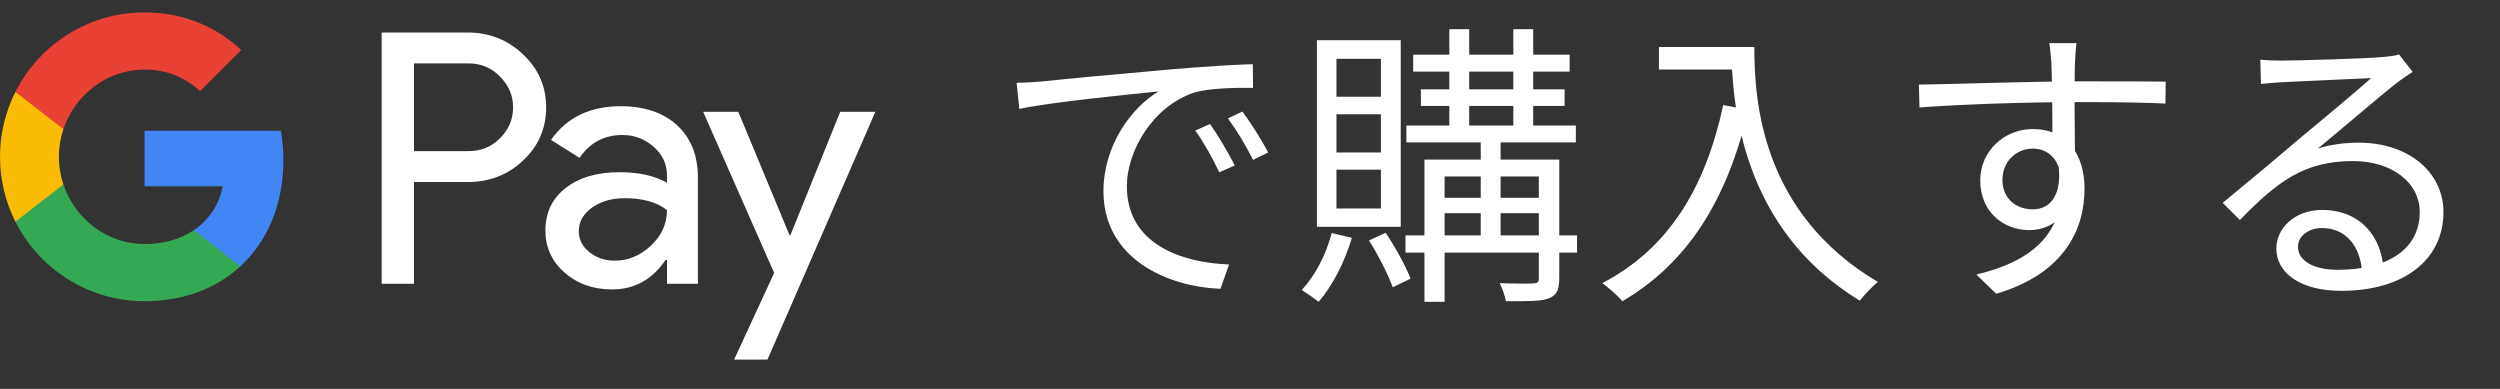 <svg width="135" height="21" viewBox="0 0 135 21" fill="none" xmlns="http://www.w3.org/2000/svg">
<rect x="0" y="0" width="135" height="21" fill="#333333" stroke="none"/>
<g id="ja_buy_with_Pay_NBG">
<g id="GPay (Dark)">
<g id="GPay">
<g id="Pay">
<path id="Fill 1" fill-rule="evenodd" clip-rule="evenodd" d="M22.356 3.423V8.162H25.278C25.974 8.162 26.55 7.928 27.006 7.46C27.473 6.993 27.707 6.436 27.707 5.792C27.707 5.161 27.473 4.61 27.006 4.143C26.55 3.663 25.974 3.422 25.278 3.422H22.356V3.423ZM22.356 9.83V15.326H20.611V1.755H25.24C26.417 1.755 27.415 2.148 28.238 2.931C29.073 3.714 29.491 4.668 29.491 5.792C29.491 6.942 29.073 7.903 28.238 8.673C27.428 9.444 26.429 9.829 25.24 9.829H22.356V9.83Z" fill="white"/>
<path id="Fill 3" fill-rule="evenodd" clip-rule="evenodd" d="M31.255 12.483C31.255 12.938 31.448 13.317 31.834 13.62C32.219 13.924 32.672 14.075 33.19 14.075C33.924 14.075 34.578 13.803 35.154 13.261C35.729 12.717 36.017 12.079 36.017 11.347C35.472 10.917 34.713 10.703 33.74 10.703C33.031 10.703 32.44 10.874 31.966 11.215C31.492 11.556 31.255 11.977 31.255 12.483M33.513 5.736C34.803 5.736 35.821 6.08 36.569 6.769C37.315 7.458 37.687 8.402 37.687 9.602V15.326H36.018V14.037H35.942C35.221 15.098 34.259 15.629 33.058 15.629C32.033 15.629 31.175 15.326 30.487 14.72C29.797 14.113 29.453 13.355 29.453 12.445C29.453 11.485 29.816 10.721 30.543 10.152C31.271 9.584 32.241 9.299 33.456 9.299C34.492 9.299 35.346 9.488 36.017 9.868V9.469C36.017 8.862 35.776 8.348 35.296 7.925C34.814 7.501 34.252 7.29 33.607 7.29C32.633 7.29 31.862 7.7 31.293 8.522L29.755 7.555C30.603 6.342 31.855 5.736 33.513 5.736" fill="white"/>
<path id="Fill 5" fill-rule="evenodd" clip-rule="evenodd" d="M47.269 6.039L41.443 19.42H39.641L41.804 14.738L37.971 6.039H39.869L42.639 12.711H42.677L45.371 6.039H47.269Z" fill="white"/>
</g>
<g id="G">
<path id="Fill 8" fill-rule="evenodd" clip-rule="evenodd" d="M15.303 8.645C15.303 8.096 15.256 7.566 15.168 7.059H7.806V10.062H12.023C11.842 11.041 11.294 11.874 10.464 12.432V14.383H12.98C14.454 13.025 15.303 11.018 15.303 8.645" fill="#4285F4"/>
<path id="Fill 10" fill-rule="evenodd" clip-rule="evenodd" d="M7.806 16.265C9.913 16.265 11.687 15.574 12.98 14.383L10.464 12.432C9.764 12.903 8.861 13.178 7.806 13.178C5.77 13.178 4.042 11.807 3.424 9.96H0.832V11.969C2.116 14.516 4.757 16.265 7.806 16.265" fill="#34A853"/>
<path id="Fill 12" fill-rule="evenodd" clip-rule="evenodd" d="M3.424 9.96C3.266 9.488 3.179 8.986 3.179 8.467C3.179 7.948 3.266 7.446 3.424 6.975V4.966H0.832C0.3 6.018 0 7.208 0 8.467C0 9.727 0.3 10.916 0.832 11.969L3.424 9.96Z" fill="#FABB05"/>
<path id="Fill 14" fill-rule="evenodd" clip-rule="evenodd" d="M7.806 3.756C8.957 3.756 9.988 4.151 10.801 4.926V4.927L13.029 2.701C11.676 1.442 9.912 0.669 7.806 0.669C4.757 0.669 2.116 2.418 0.832 4.966L3.424 6.975C4.042 5.127 5.77 3.756 7.806 3.756" fill="#E94235"/>
</g>
</g>
</g>
<path id="Right Text" d="M54.898 4.473L55.042 5.881C56.77 5.513 60.85 5.113 62.562 4.937C61.106 5.801 59.586 7.849 59.586 10.329C59.586 13.913 62.946 15.481 65.906 15.593L66.37 14.281C63.778 14.185 60.85 13.177 60.85 10.057C60.85 8.169 62.242 5.721 64.53 4.985C65.346 4.761 66.738 4.729 67.666 4.745L67.65 3.465C66.578 3.497 65.09 3.593 63.33 3.737C60.386 3.993 57.362 4.281 56.338 4.393C56.018 4.425 55.506 4.457 54.898 4.473ZM65.346 6.697L64.546 7.049C65.026 7.721 65.474 8.537 65.842 9.305L66.674 8.937C66.322 8.217 65.714 7.225 65.346 6.697ZM67.09 6.025L66.306 6.393C66.802 7.065 67.282 7.865 67.666 8.633L68.482 8.233C68.114 7.529 67.49 6.553 67.09 6.025ZM76.312 2.953V3.865H84.76V2.953H76.312ZM75.944 6.777V7.689H85.096V6.777H75.944ZM75.896 12.713V13.641H85.16V12.713H75.896ZM76.728 4.825V5.721H84.488V4.825H76.728ZM78.264 1.577V7.145H79.336V1.577H78.264ZM81.72 1.577V7.145H82.792V1.577H81.72ZM79.96 7.177V13.001H81.032V7.177H79.96ZM83.096 8.617V15.033C83.096 15.241 83.032 15.289 82.808 15.305C82.6 15.321 81.816 15.321 80.984 15.289C81.128 15.577 81.272 15.993 81.32 16.265C82.472 16.265 83.208 16.281 83.656 16.105C84.072 15.929 84.2 15.625 84.2 15.033V8.617H83.096ZM76.92 8.617V16.297H78.008V9.529H83.576V8.617H76.92ZM77.48 10.681V11.513H83.544V10.681H77.48ZM71.912 12.585C71.608 13.753 71.016 14.889 70.296 15.657C70.552 15.817 71 16.137 71.208 16.297C71.944 15.449 72.616 14.153 73 12.841L71.912 12.585ZM73.928 12.985C74.424 13.769 74.968 14.841 75.208 15.513L76.168 15.049C75.928 14.393 75.352 13.353 74.824 12.569L73.928 12.985ZM72.168 6.169H74.568V8.233H72.168V6.169ZM72.168 9.161H74.568V11.257H72.168V9.161ZM72.168 3.177H74.568V5.225H72.168V3.177ZM71.112 2.169V12.249H75.64V2.169H71.112ZM89.582 2.537V3.753H94.11V2.537H89.582ZM93.502 2.537C93.502 5.545 94.03 12.361 100.43 16.233C100.654 15.945 101.134 15.433 101.406 15.225C95.086 11.481 94.734 5.401 94.734 2.537H93.502ZM93.054 5.673C92.078 10.201 90.078 13.433 86.526 15.289C86.846 15.513 87.39 16.009 87.614 16.265C91.15 14.185 93.262 10.809 94.414 5.929L93.054 5.673ZM112.132 2.329H110.66C110.692 2.473 110.74 2.921 110.772 3.353C110.82 4.233 110.836 7.417 110.836 8.121L112.052 8.745C112.036 7.465 112.004 4.377 112.052 3.337C112.052 3.145 112.1 2.521 112.132 2.329ZM103.62 4.569L103.652 5.801C106.068 5.625 109.492 5.513 112.244 5.513C114.596 5.513 116.036 5.545 116.932 5.593L116.948 4.409C116.196 4.393 114.212 4.393 112.26 4.393C109.796 4.393 105.796 4.537 103.62 4.569ZM112.02 9.209L111.14 8.761C111.396 10.473 110.756 11.305 109.764 11.305C108.884 11.305 108.132 10.729 108.132 9.721C108.132 8.681 108.916 8.025 109.764 8.025C110.628 8.025 111.332 8.633 111.332 10.073C111.332 12.713 109.636 14.137 106.724 14.825L107.796 15.865C111.508 14.761 112.564 12.361 112.564 10.185C112.564 8.345 111.62 6.969 109.764 6.969C108.244 6.969 106.932 8.153 106.932 9.737C106.932 11.481 108.228 12.425 109.572 12.425C111.028 12.425 112.02 11.353 112.02 9.209ZM122.058 3.225L122.09 4.537C122.442 4.489 122.794 4.473 123.162 4.441C123.994 4.393 127.194 4.265 128.042 4.217C127.242 4.937 125.226 6.617 124.33 7.353C123.418 8.137 121.354 9.865 120.026 10.953L120.954 11.881C122.97 9.817 124.41 8.697 127.066 8.697C129.162 8.697 130.666 9.865 130.666 11.449C130.666 13.449 128.954 14.569 126.234 14.569C124.97 14.569 124.09 14.105 124.09 13.321C124.09 12.761 124.65 12.313 125.386 12.313C126.666 12.313 127.45 13.289 127.546 14.649L128.698 14.457C128.586 12.841 127.514 11.337 125.386 11.337C123.914 11.337 122.922 12.329 122.922 13.417C122.922 14.761 124.25 15.705 126.426 15.705C129.818 15.705 131.946 14.025 131.946 11.449C131.946 9.289 130.042 7.705 127.386 7.705C126.666 7.705 125.898 7.785 125.162 8.025C126.41 7.001 128.586 5.129 129.37 4.521C129.674 4.281 129.994 4.073 130.282 3.881L129.546 2.937C129.37 3.001 129.146 3.033 128.666 3.081C127.818 3.161 124.026 3.273 123.178 3.273C122.858 3.273 122.41 3.257 122.058 3.225Z" fill="white"/>
</g>
</svg>
